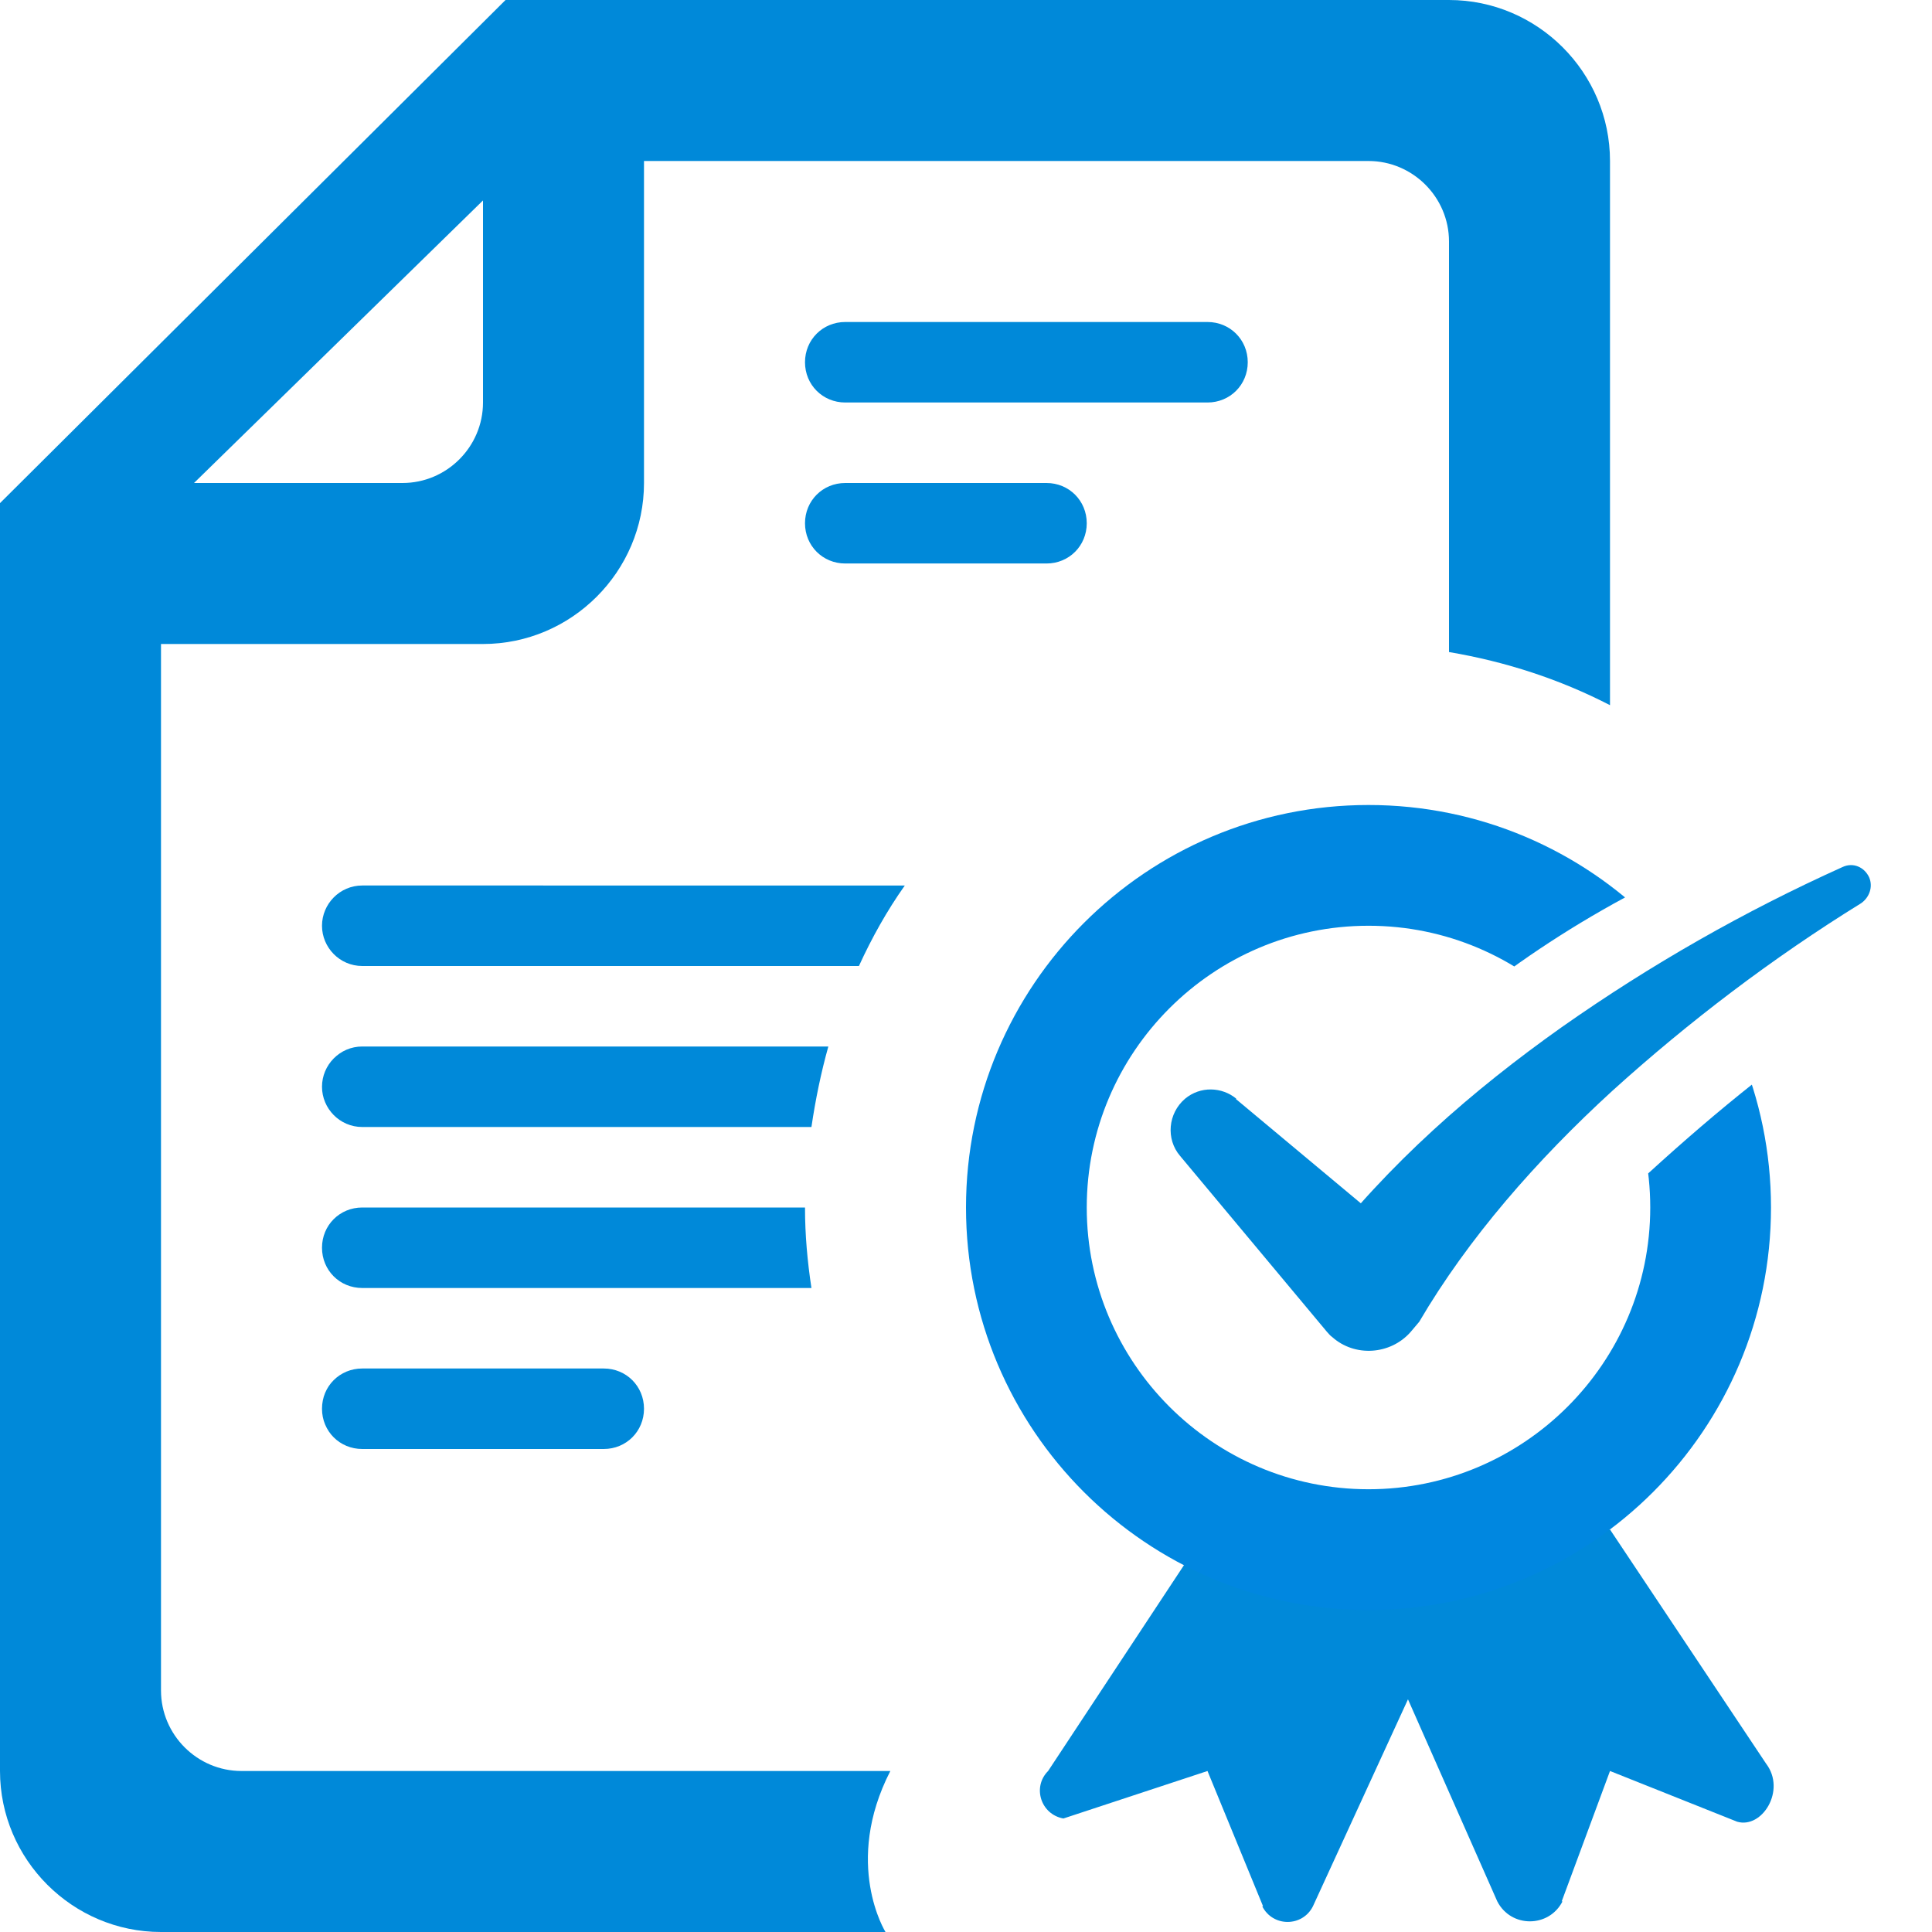 <?xml version="1.0" encoding="UTF-8"?><svg id="ew" xmlns="http://www.w3.org/2000/svg" width="24" height="24" xmlns:xlink="http://www.w3.org/1999/xlink" viewBox="0 0 24 24"><defs><clipPath id="ez"><path d="M24,12c-2,1-4,3-5,4-1,0-2-1.1-2-2,0-1,4-4,7-4H12v10h12s0-8.37,0-8Z" style="fill:none;"/></clipPath></defs><g id="ex"><g id="ey"><path d="M4.5,17c-.28,0-.5,.22-.5,.5s.22,.5,.5,.5h3c.28,0,.5-.22,.5-.5s-.22-.5-.5-.5h-3ZM15,4h-4.5c-.28,0-.5,.22-.5,.5s.22,.5,.5,.5h4.5c.28,0,.5-.22,.5-.5s-.22-.5-.5-.5Zm-5,11H4.5c-.28,0-.5,.22-.5,.5s.22,.5,.5,.5h5.58c-.05-.33-.08-.66-.08-1ZM18,0H6.28L0,6.25H0v15.75C0,23.1,.9,24,2,24H11s-.53-.85,.06-2H3c-.55,0-1-.45-1-1V8H6c1.1,0,2-.9,2-2V2h9c.55,0,1,.45,1,1v5.1c.71,.12,1.38,.34,2,.66V2c0-1.1-.9-2-2-2ZM6,5c0,.55-.45,1-1,1H2.41l3.59-3.51v2.51Zm7,1h-2.5c-.28,0-.5,.22-.5,.5s.22,.5,.5,.5h2.5c.28,0,.5-.22,.5-.5s-.22-.5-.5-.5Zm-2.71,7H4.5c-.28,0-.5,.23-.5,.5s.22,.5,.5,.5h5.58c.05-.34,.12-.68,.21-1Zm.95-2H4.5c-.28,0-.5,.23-.5,.5s.22,.5,.5,.5h6.17c.16-.35,.35-.69,.57-1Z" style="fill:#0089d9;"/></g><path d="M15.69,23.68l-.69-1.68-1.79,.59c-.28-.05-.39-.39-.19-.59l1.98-3,3,1-1.69,3.68c-.13,.26-.5,.26-.63,0Z" style="fill:#0089d9; fill-rule:evenodd;"/><path d="M19.4,23.62l.6-1.62,1.58,.63c.31,.09,.61-.39,.36-.72l-1.94-2.91-3,1,1.6,3.62c.17,.33,.64,.33,.81,0Z" style="fill:#0089d9; fill-rule:evenodd;"/><path d="M15.35,13.65l2.18,1.82-1.15,.11h0c.87-1.13,1.92-2.04,3.02-2.82,1.11-.78,2.27-1.44,3.49-1.99,.13-.06,.27,0,.33,.13,.05,.12,0,.25-.1,.32h0c-1.1,.68-2.14,1.47-3.09,2.33-.94,.86-1.79,1.83-2.4,2.87h0l-.11,.13c-.25,.28-.69,.31-.97,.06-.03-.02-.05-.05-.07-.07l-1.82-2.18c-.18-.21-.15-.53,.06-.71,.19-.16,.46-.15,.64,0Z" style="fill:#0089d9;"/><g style="clip-path:url(#ez);"><path d="M17,11.5c1.93,0,3.5,1.57,3.5,3.5s-1.57,3.5-3.5,3.5-3.5-1.57-3.5-3.5,1.57-3.5,3.5-3.5m0-1.5c-2.76,0-5,2.24-5,5s2.24,5,5,5,5-2.24,5-5-2.24-5-5-5h0Z" style="fill:#0087e0;"/></g></g></svg>
